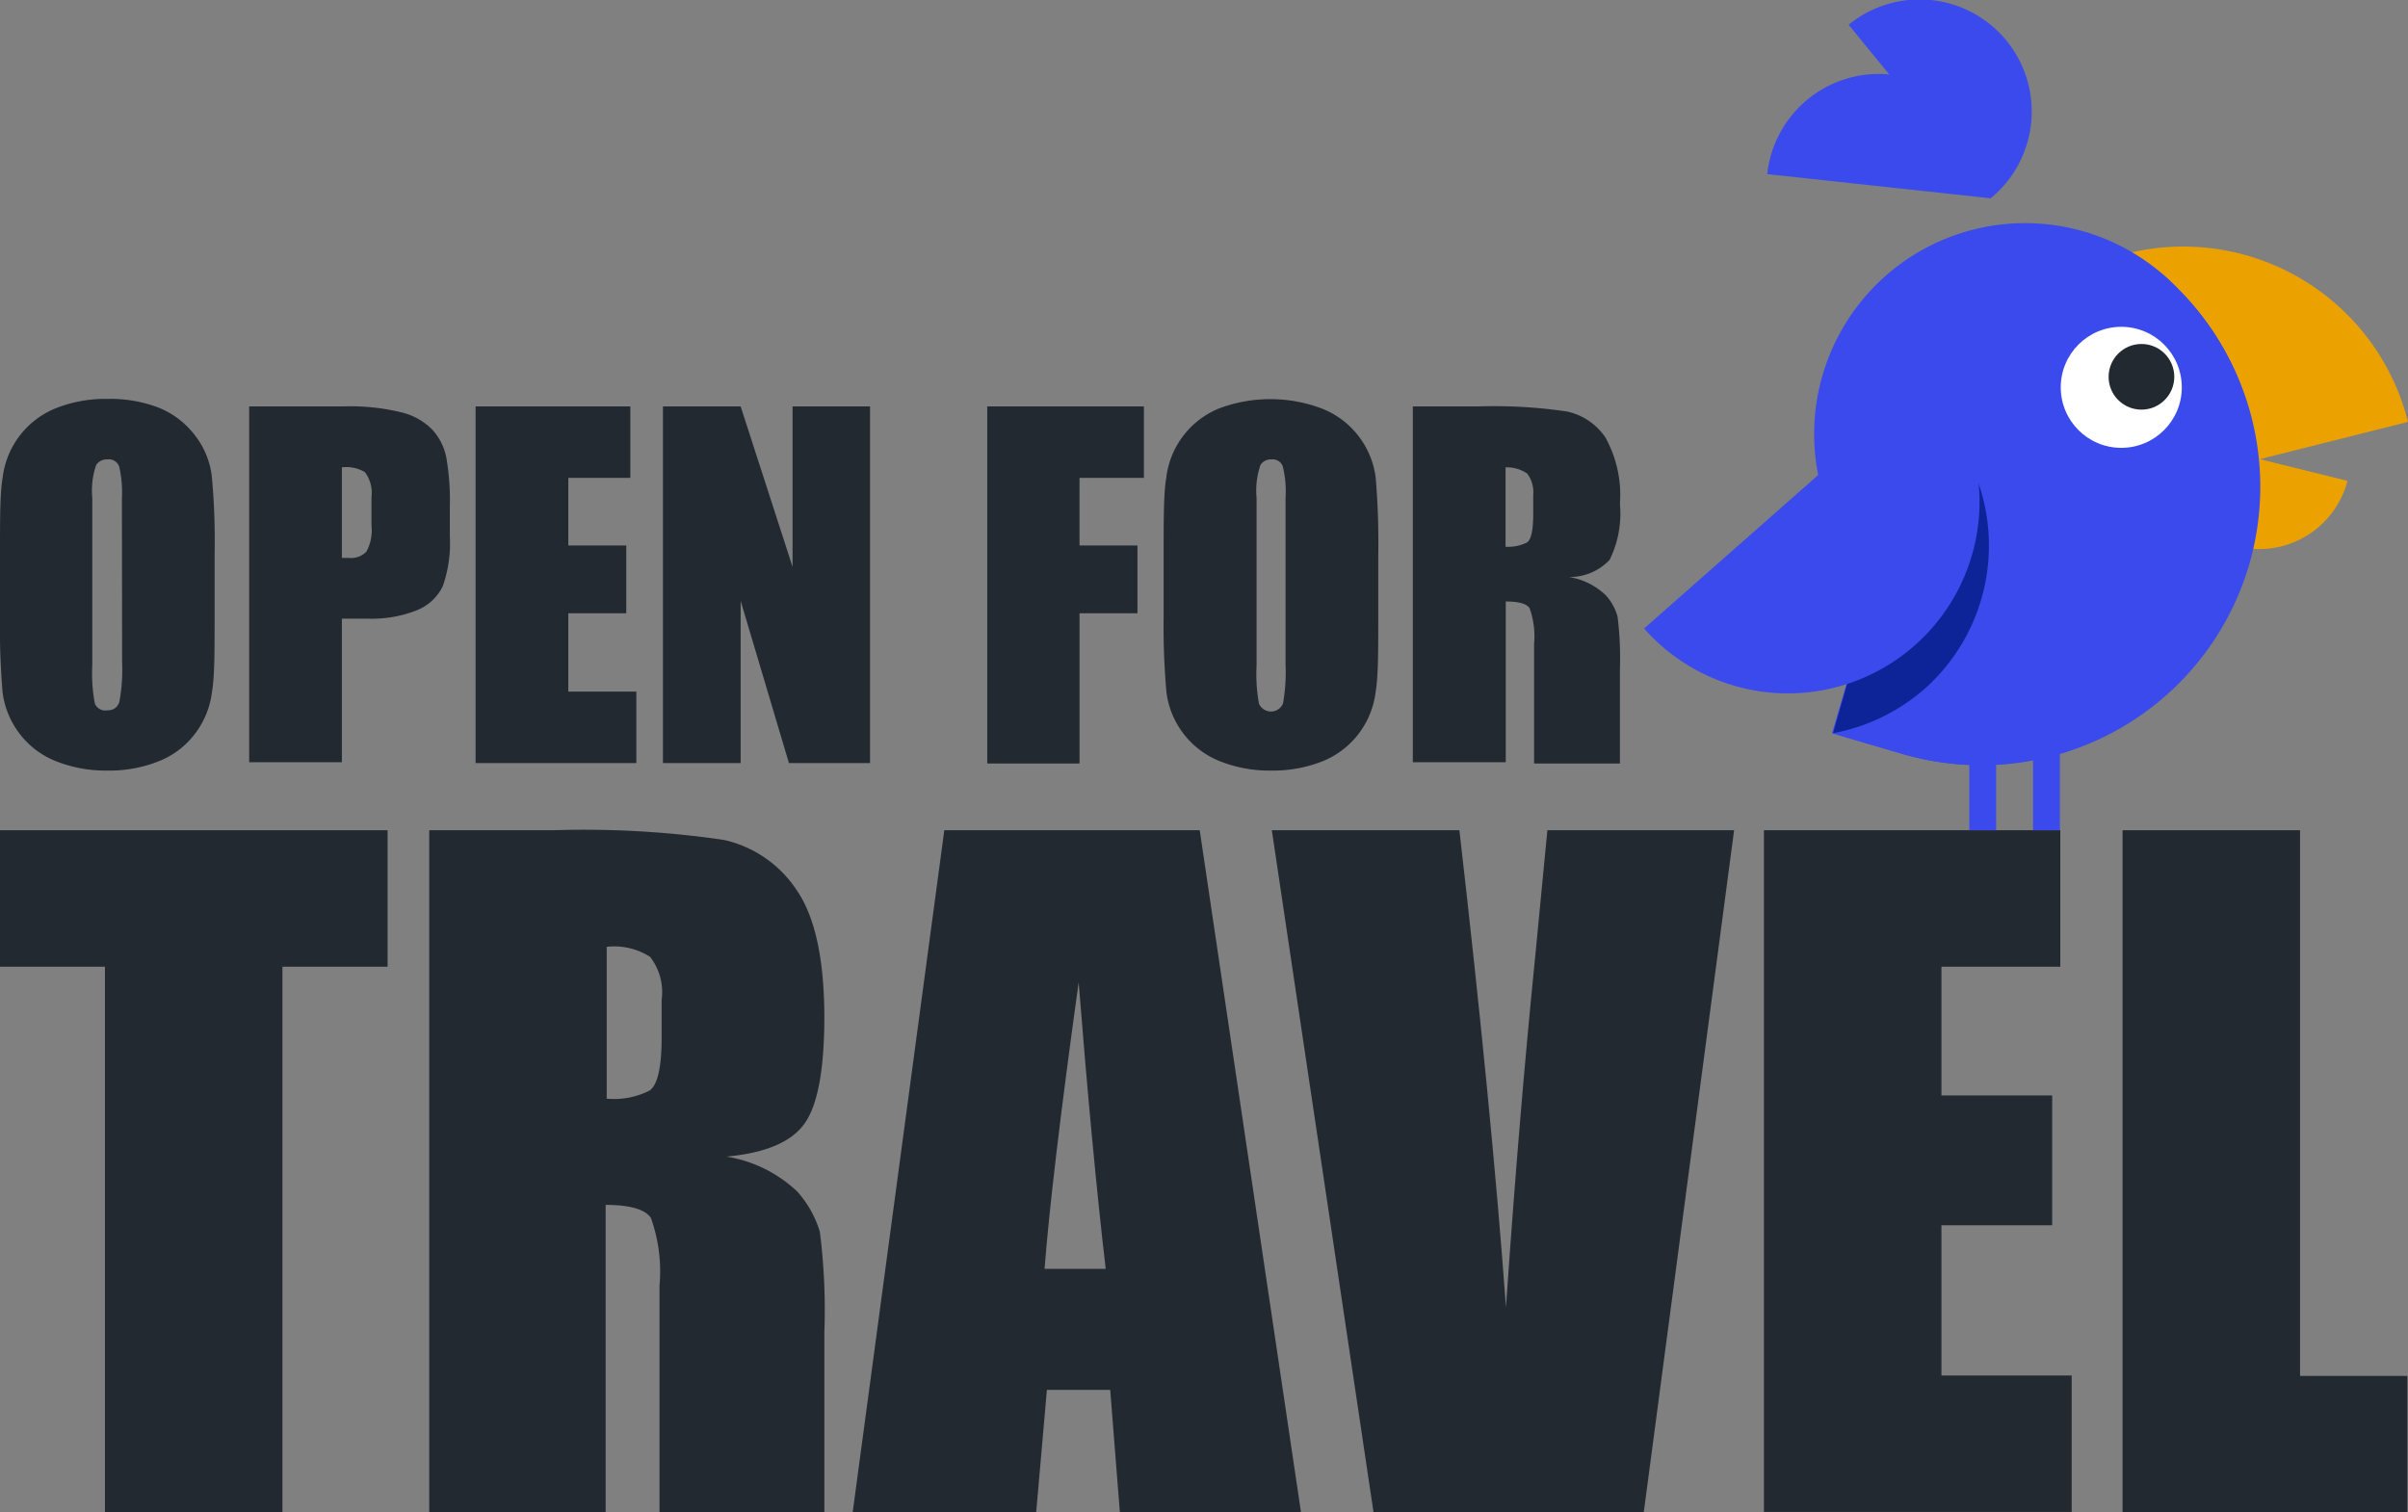 <svg xmlns="http://www.w3.org/2000/svg" viewBox="0 0 112.2 70.48">
  <rect x="0" y="0" width="112.2" height="70.48" fill="#808080" stroke="none"/>
  <defs>
    <style>.cls-1{fill:#222930;}.cls-2{fill:#eba200;}.cls-3{fill:#3b4aec;}.cls-4{fill:#0d2499;}.cls-5{fill:#fff;}
    </style>
  </defs>
  <title>logo</title>
  <g id="Layer_2" data-name="Layer 2">
    <g id="Layer_1-2" data-name="Layer 1">
      <path class="cls-1"
            d="M10,28.67c0,1.67,0,2.85-.12,3.55a4,4,0,0,1-.74,1.9,3.92,3.92,0,0,1-1.68,1.33A6.2,6.2,0,0,1,5,35.91a6.3,6.3,0,0,1-2.4-.44A3.94,3.94,0,0,1,.89,34.16a4,4,0,0,1-.77-1.9A35.9,35.9,0,0,1,0,28.67V25.83c0-1.67,0-2.85.12-3.55a4,4,0,0,1,2.42-3.23A6.2,6.2,0,0,1,5,18.59,6.3,6.3,0,0,1,7.4,19a4,4,0,0,1,1.7,1.31,3.81,3.81,0,0,1,.77,1.9A32.29,32.29,0,0,1,10,25.83ZM5.68,23.21a5.3,5.3,0,0,0-.13-1.48A.51.51,0,0,0,5,21.41a.58.58,0,0,0-.52.26,3.68,3.68,0,0,0-.18,1.54V31a7.55,7.55,0,0,0,.12,1.79A.52.52,0,0,0,5,33.1a.53.53,0,0,0,.56-.39,8.21,8.21,0,0,0,.13-1.86Z"/>
      <path class="cls-1"
            d="M11.61,18.94H16a10,10,0,0,1,2.72.28,3,3,0,0,1,1.42.8,2.7,2.7,0,0,1,.65,1.27,11.47,11.47,0,0,1,.17,2.3V25a6,6,0,0,1-.33,2.32,2.27,2.27,0,0,1-1.21,1.12,5.68,5.68,0,0,1-2.29.39H15.93v6.69H11.61Zm4.32,2.84V26h.32a1,1,0,0,0,.82-.29,2.06,2.06,0,0,0,.24-1.21V23.15A1.59,1.59,0,0,0,17,22,1.69,1.69,0,0,0,15.93,21.78Z"/>
      <path class="cls-1" d="M22.16,18.94h7.21v3.33H26.48v3.15h2.7v3.16h-2.7v3.65h3.17v3.33H22.16Z"/>
      <path class="cls-1" d="M40.54,18.94V35.56H36.76L34.51,28v7.56H30.89V18.94h3.62l2.42,7.48V18.94Z"/>
      <path class="cls-1" d="M46,18.94H53.3v3.33h-3v3.15H53v3.16H50.3v7H46Z"/>
      <path class="cls-1"
            d="M64.22,28.67c0,1.67,0,2.85-.12,3.55a4,4,0,0,1-2.41,3.23,6.29,6.29,0,0,1-2.47.46,6.21,6.21,0,0,1-2.39-.44,4,4,0,0,1-2.48-3.21,35,35,0,0,1-.13-3.59V25.83c0-1.67,0-2.85.12-3.55a4,4,0,0,1,2.42-3.23,6.79,6.79,0,0,1,4.86,0,4,4,0,0,1,2.48,3.21,35.9,35.9,0,0,1,.12,3.59ZM59.9,23.21a4.93,4.93,0,0,0-.13-1.48.5.5,0,0,0-.53-.32.56.56,0,0,0-.51.26,3.68,3.68,0,0,0-.18,1.54V31a7.78,7.78,0,0,0,.11,1.79.61.61,0,0,0,1.12,0,8.45,8.45,0,0,0,.12-1.86Z"/>
      <path class="cls-1"
            d="M65.83,18.94h3.06a23,23,0,0,1,4.14.24,2.91,2.91,0,0,1,1.77,1.2,5.54,5.54,0,0,1,.68,3.1A4.89,4.89,0,0,1,75,26.09a2.56,2.56,0,0,1-1.9.8,3.19,3.19,0,0,1,1.72.85,2.4,2.4,0,0,1,.55,1,15.66,15.66,0,0,1,.11,2.46v4.38h-4V30a3.88,3.88,0,0,0-.21-1.66c-.14-.21-.51-.31-1.11-.31v7.49H65.83Zm4.32,2.84v3.7a2,2,0,0,0,1-.2c.19-.13.29-.57.29-1.3v-.91a1.44,1.44,0,0,0-.28-1A1.66,1.66,0,0,0,70.15,21.78Z"/>
      <path class="cls-1" d="M18.06,38.69v6.36h-4.9V70.48H4.89V45.05H0V38.69Z"/>
      <path class="cls-1"
            d="M20,38.69H25.8a44.85,44.85,0,0,1,7.92.45,5.49,5.49,0,0,1,3.38,2.31q1.3,1.86,1.31,5.92c0,2.48-.31,4.14-.93,5s-1.82,1.36-3.63,1.53a6.22,6.22,0,0,1,3.3,1.63A4.94,4.94,0,0,1,38.2,57.4a28.92,28.92,0,0,1,.21,4.7v8.38H30.73V59.92a7.42,7.42,0,0,0-.4-3.16c-.27-.41-1-.61-2.11-.61V70.48H20Zm8.27,5.44V51.2a3.67,3.67,0,0,0,2-.38c.37-.26.56-1.09.56-2.49V46.59a2.68,2.68,0,0,0-.54-2A3.1,3.1,0,0,0,28.22,44.13Z"/>
      <path class="cls-1"
            d="M55.9,38.69l4.72,31.79H52.18l-.45-5.71H48.78l-.5,5.71H39.73L44,38.69ZM51.52,59.13q-.63-5.4-1.26-13.35c-.85,6.09-1.37,10.54-1.59,13.35Z"/>
      <path class="cls-1"
            d="M80.8,38.69,76.59,70.48H64L59.26,38.69H68q1.51,13.14,2.17,22.23c.42-6.13.88-11.56,1.36-16.32l.57-5.91Z"/>
      <path class="cls-1" d="M82.19,38.69H96v6.36H90.46v6h5.16v6.05H90.46v7h6.07v6.36H82.19Z"/>
      <path class="cls-1" d="M107.17,38.69V64.12h5v6.36H98.9V38.69Z"/>
      <path class="cls-2" d="M101.86,22.26l10.34-2.6h0a10.8,10.8,0,0,0-13-7.87Z"/>
      <path class="cls-2" d="M105.22,21.38l-1,4.08h0a4.26,4.26,0,0,0,5.16-3.05Z"/>
      <path class="cls-3"
            d="M88.59,35.12l-3.23-.95L91.07,14.7l1.12,3.35c1.88.56,7.27-6.41,8.65-5.2a13,13,0,0,1,3.91,13.45h0A13,13,0,0,1,88.59,35.12Z"/>
      <path class="cls-3"
            d="M101.61,13.59a9.83,9.83,0,1,0-14.2,13.59l-2,7,3.23.95a13,13,0,0,0,16.16-8.82h0A13,13,0,0,0,101.61,13.59Z"/>
      <path class="cls-4"
            d="M90.42,19.49h0L85.29,24a9.91,9.91,0,0,0,2.12,3.17l-2,7a9,9,0,0,0,4.27-2.07h0A8.94,8.94,0,0,0,90.42,19.49Z"/>
      <path class="cls-3"
            d="M77.33,22.26H95.19a0,0,0,0,1,0,0v0a8.93,8.93,0,0,1-8.93,8.93h0a8.93,8.93,0,0,1-8.93-8.93v0a0,0,0,0,1,0,0Z"
            transform="translate(3.88 63.73) rotate(-41.4)"/>
      <path class="cls-3"
            d="M86.21,1H96.66a0,0,0,0,1,0,0V1a5.23,5.23,0,0,1-5.23,5.23h0A5.23,5.23,0,0,1,86.21,1V1a0,0,0,0,1,0,0Z"
            transform="translate(146.48 76.67) rotate(-129.22)"/>
      <path class="cls-3"
            d="M82.59,3.46H93.05a0,0,0,0,1,0,0v0a5.23,5.23,0,0,1-5.23,5.23h0a5.23,5.23,0,0,1-5.23-5.23v0a0,0,0,0,1,0,0Z"
            transform="translate(174.48 21.57) rotate(-173.82)"/>
      <circle class="cls-5" cx="98.84" cy="18.05" r="2.82"/>
      <circle class="cls-1" cx="99.78" cy="17.56" r="1.53"/>
      <rect class="cls-3" x="91.76" y="34.72" width="1.25" height="3.97"/>
      <rect class="cls-3" x="94.73" y="34.72" width="1.25" height="3.97"/>
    </g>
  </g>
</svg>
